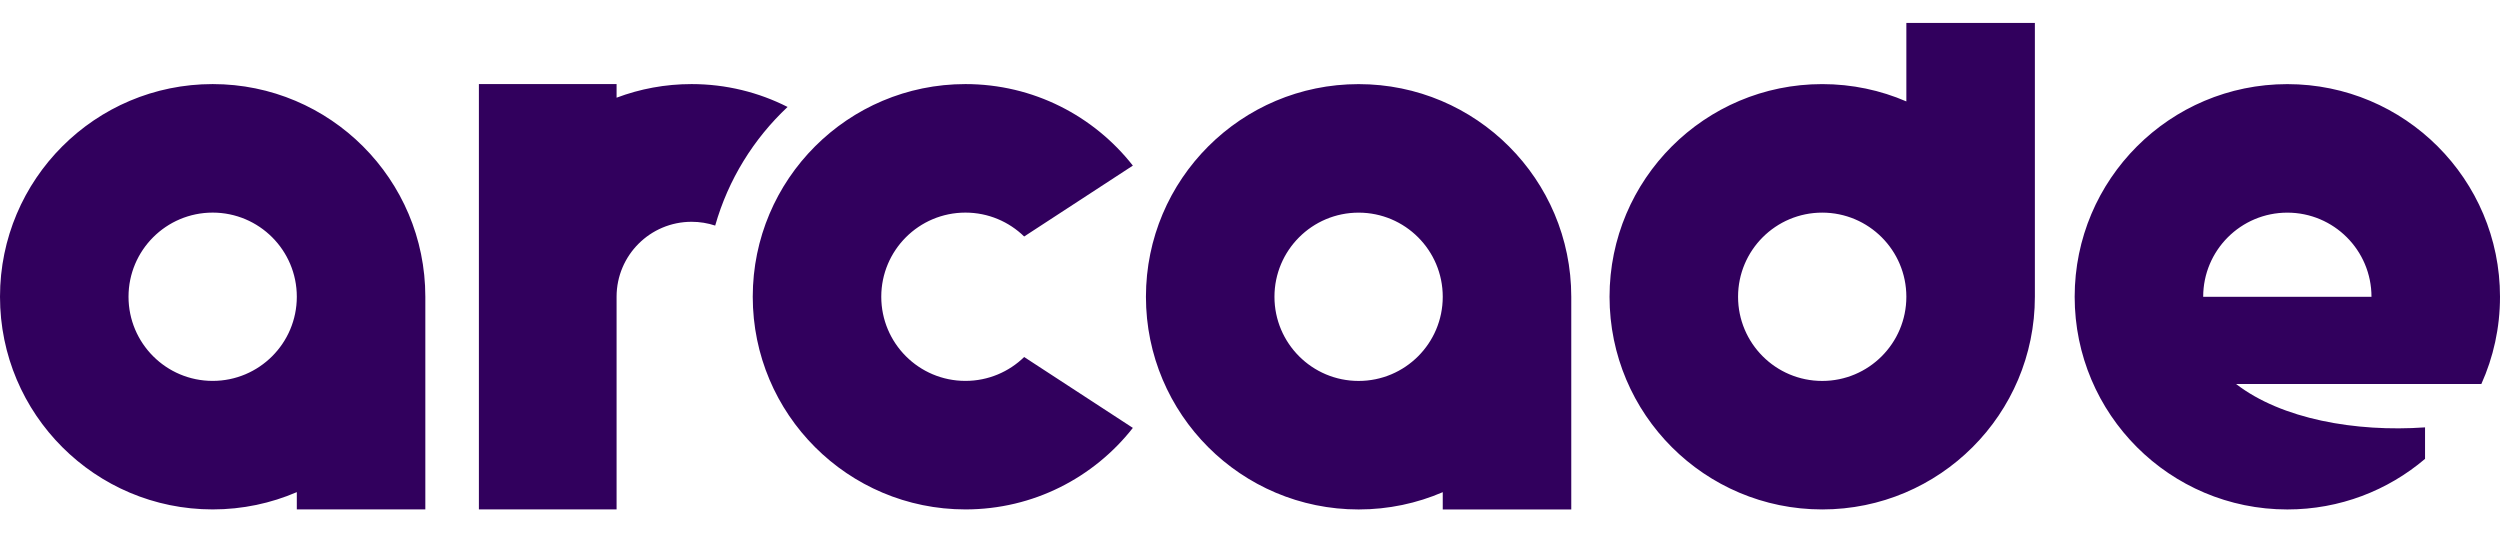 <?xml version="1.0" ?>
<svg xmlns="http://www.w3.org/2000/svg" viewBox="0 0 120 26" fill="none">
	<g clip-path="url(#clip0_115_1683)">
		<g clip-path="url(#clip1_115_1683)">
			<g clip-path="url(#clip2_115_1683)">
				<path fill-rule="evenodd" clip-rule="evenodd" d="M97.674 14.245V1.1H91.505V4.868C90.266 4.333 88.901 4.037 87.466 4.037C81.828 4.037 77.258 8.608 77.258 14.245C77.258 19.883 81.828 24.453 87.466 24.453C93.104 24.453 97.674 19.883 97.674 14.245ZM91.505 14.245C91.505 12.015 89.697 10.206 87.466 10.206C85.235 10.206 83.427 12.015 83.427 14.245C83.427 16.476 85.235 18.285 87.466 18.285C89.697 18.285 91.505 16.476 91.505 14.245ZM14.247 23.622V24.452H20.416V14.244C20.416 8.607 15.845 4.036 10.208 4.036C4.57 4.036 0 8.607 0 14.244C0 19.882 4.57 24.452 10.208 24.452C11.643 24.452 13.008 24.156 14.247 23.622ZM14.247 14.244C14.247 16.475 12.439 18.283 10.208 18.283C7.977 18.283 6.169 16.475 6.169 14.244C6.169 12.014 7.977 10.205 10.208 10.205C12.439 10.205 14.247 12.014 14.247 14.244ZM33.195 4.036C34.853 4.036 36.42 4.432 37.804 5.134C36.175 6.661 34.956 8.62 34.329 10.828C33.972 10.71 33.591 10.646 33.195 10.646C31.207 10.646 29.596 12.257 29.596 14.244V24.452H22.987V4.036H29.596V4.689C30.715 4.267 31.928 4.036 33.195 4.036ZM46.34 18.283C47.437 18.283 48.432 17.846 49.16 17.137L54.377 20.539C52.508 22.921 49.603 24.452 46.34 24.452C40.703 24.452 36.132 19.882 36.132 14.244C36.132 8.607 40.703 4.036 46.34 4.036C49.603 4.036 52.508 5.567 54.377 7.949L49.16 11.352C48.432 10.642 47.437 10.205 46.34 10.205C44.109 10.205 42.301 12.014 42.301 14.244C42.301 16.475 44.109 18.283 46.34 18.283ZM69.252 24.454V23.624C68.014 24.158 66.648 24.454 65.213 24.454C59.576 24.454 55.005 19.884 55.005 14.246C55.005 8.608 59.576 4.038 65.213 4.038C70.851 4.038 75.421 8.608 75.421 14.246V24.454H69.252ZM65.213 18.285C67.444 18.285 69.252 16.477 69.252 14.246C69.252 12.015 67.444 10.207 65.213 10.207C62.983 10.207 61.174 12.015 61.174 14.246C61.174 16.477 62.983 18.285 65.213 18.285ZM109.792 4.038C115.43 4.038 120 8.608 120 14.246C120 15.738 119.68 17.155 119.105 18.432H107.332C109.513 20.116 113.071 20.748 116.402 20.514V22.026C114.621 23.54 112.313 24.454 109.792 24.454C104.154 24.454 99.584 19.884 99.584 14.246C99.584 8.608 104.154 4.038 109.792 4.038ZM109.792 10.207C112.023 10.207 113.831 12.015 113.831 14.246H105.753C105.753 12.015 107.561 10.207 109.792 10.207Z" fill="#31005d"/>
			</g>
		</g>
	</g>
	<defs>
		<clipPath id="clip0_115_1683">
			<rect width="120" height="24" fill="white" transform="translate(0 1.1)"/>
		</clipPath>
		<clipPath id="clip1_115_1683">
			<rect width="120" height="24" fill="white" transform="translate(0 1.1)"/>
		</clipPath>
		<clipPath id="clip2_115_1683">
			<rect width="120" height="24" fill="white" transform="translate(0 1.1)"/>
		</clipPath>
	</defs>
</svg>